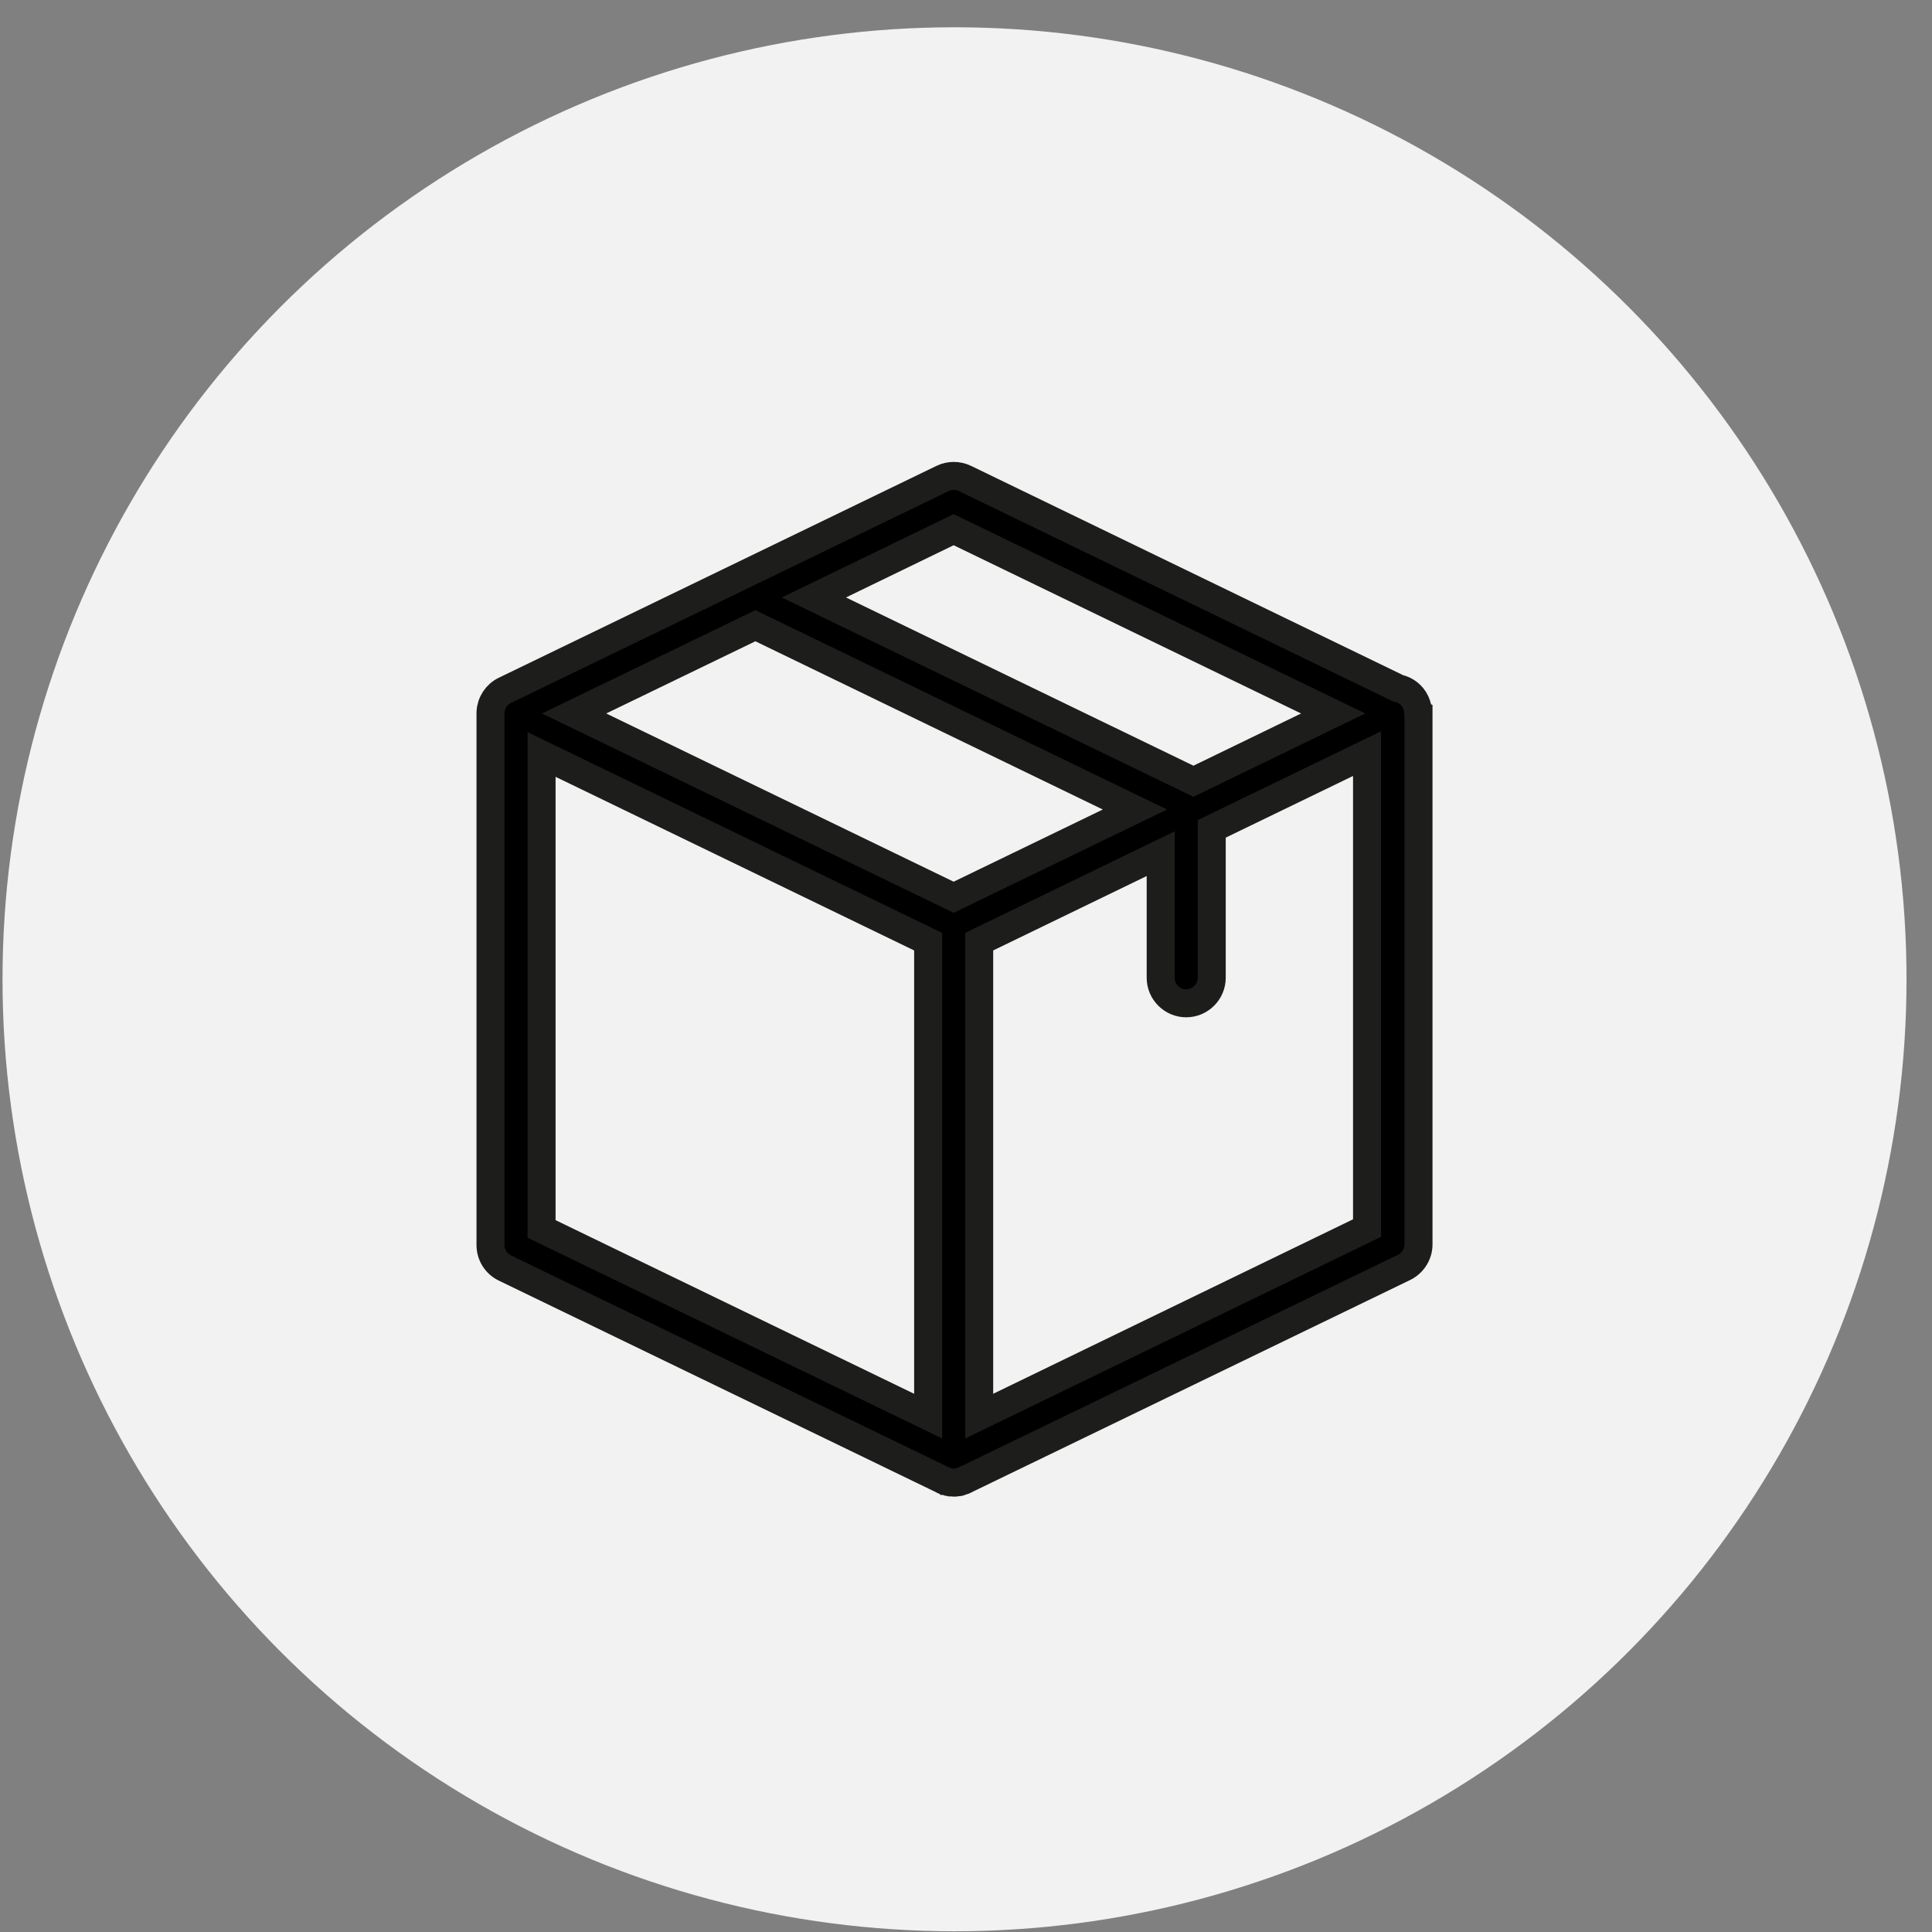 <svg width="69" height="69" viewBox="0 0 69 69" fill="none" xmlns="http://www.w3.org/2000/svg">
  <rect x="0" y="0" width="69" height="69" fill="#808080" stroke="none"/>
  <circle cx="34.09" cy="34.974" r="34" fill="#F2F2F2"/>
  <path d="M50.646 25.474C50.646 25.337 50.616 25.2 50.555 25.071C50.434 24.813 50.198 24.639 49.94 24.586L34.462 17.088C34.211 16.967 33.915 16.967 33.664 17.088L18.035 24.654C17.731 24.798 17.534 25.102 17.518 25.443V25.451C17.518 25.458 17.518 25.466 17.518 25.481V44.467C17.518 44.816 17.716 45.135 18.035 45.287L33.664 52.852C33.672 52.852 33.672 52.852 33.68 52.86C33.702 52.867 33.725 52.875 33.748 52.89C33.755 52.89 33.763 52.898 33.778 52.898C33.801 52.905 33.824 52.913 33.847 52.921C33.854 52.921 33.862 52.928 33.87 52.928C33.892 52.936 33.923 52.936 33.946 52.943C33.953 52.943 33.961 52.943 33.968 52.943C33.999 52.943 34.037 52.951 34.067 52.951C34.097 52.951 34.135 52.951 34.166 52.943C34.173 52.943 34.181 52.943 34.189 52.943C34.211 52.943 34.242 52.936 34.265 52.928C34.272 52.928 34.28 52.921 34.287 52.921C34.31 52.913 34.333 52.905 34.356 52.898C34.363 52.898 34.371 52.89 34.386 52.89C34.409 52.883 34.432 52.875 34.455 52.86C34.462 52.86 34.462 52.86 34.47 52.852L50.145 45.264C50.456 45.112 50.661 44.793 50.661 44.444V25.496C50.646 25.489 50.646 25.481 50.646 25.474ZM34.059 18.917L47.615 25.481L42.623 27.902L29.067 21.338L34.059 18.917ZM34.059 32.045L20.504 25.481L26.978 22.347L40.533 28.911L34.059 32.045ZM19.342 26.946L33.148 33.631V50.576L19.342 43.89V26.946ZM34.971 50.576V33.631L41.453 30.489V34.921C41.453 35.422 41.863 35.832 42.364 35.832C42.866 35.832 43.276 35.422 43.276 34.921V29.602L48.823 26.915V43.86L34.971 50.576Z" fill="black" stroke="#1D1D1B"/>
</svg>
